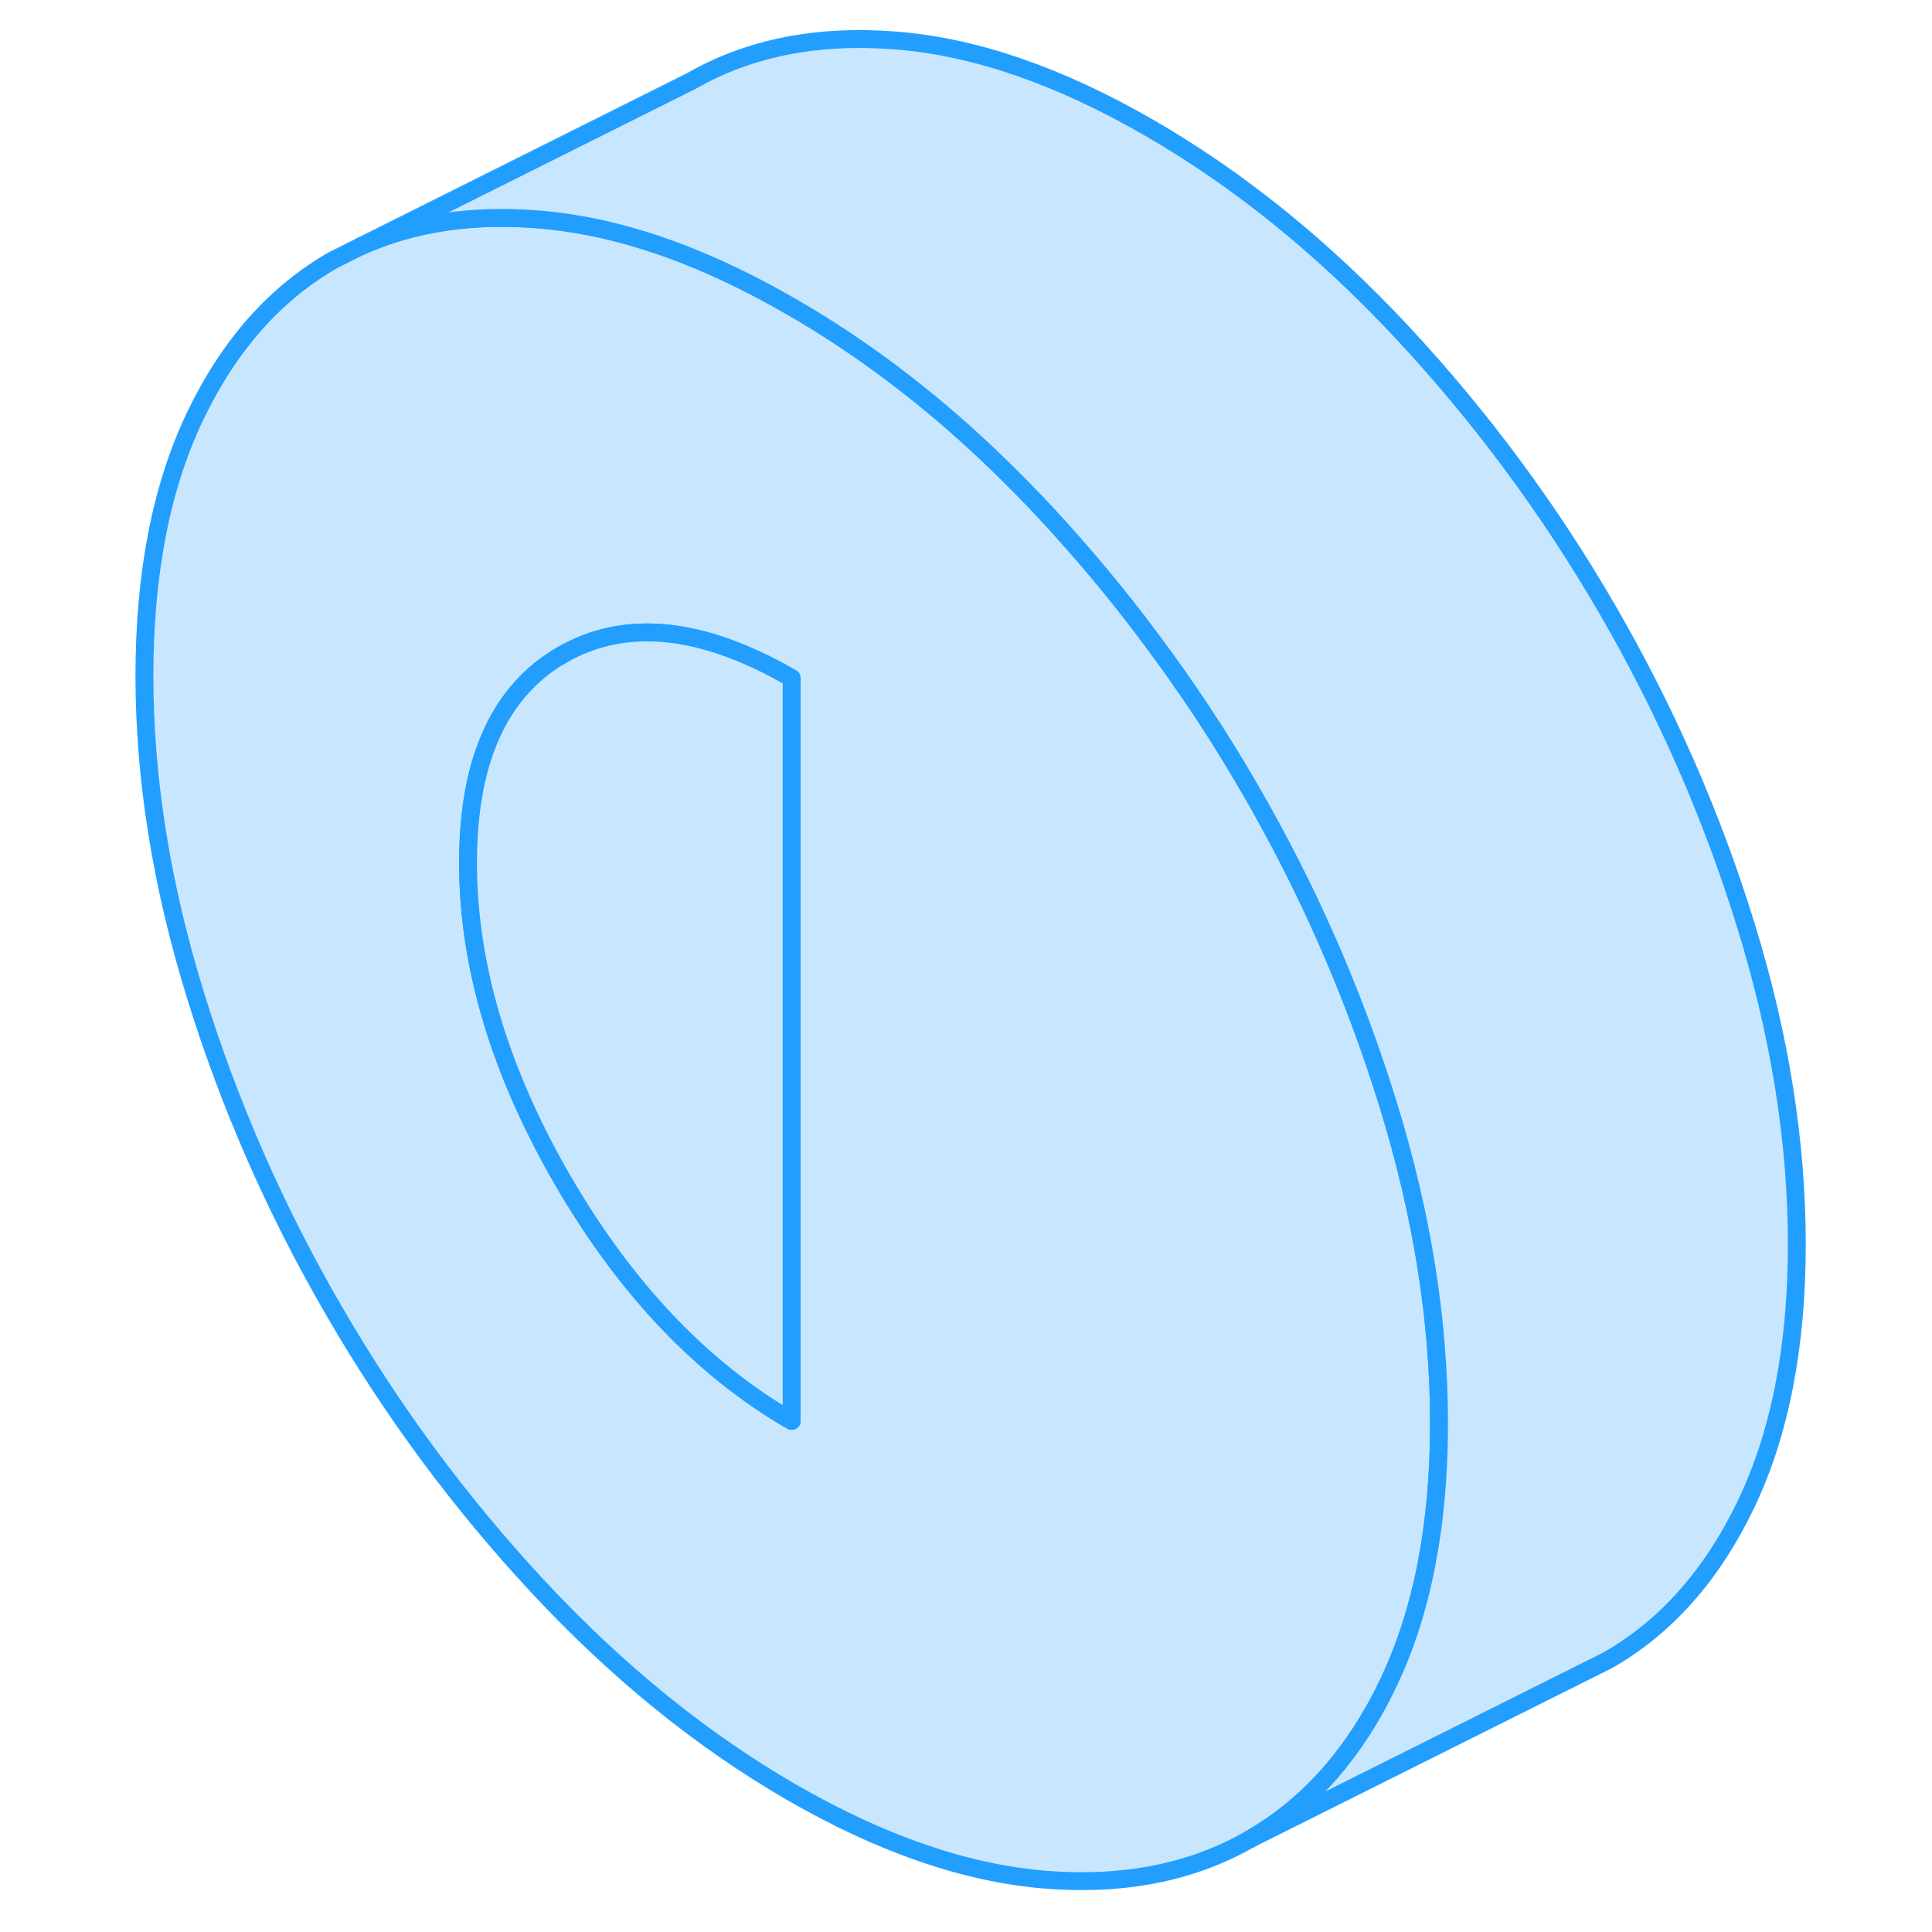 <svg width="48" height="48" viewBox="0 0 97 108" fill="#c8e7ff" xmlns="http://www.w3.org/2000/svg" stroke-width="1px" stroke-linecap="round" stroke-linejoin="round"><path d="M72.093 61.72C70.193 55.57 67.613 49.69 64.353 44.07C62.653 41.13 60.783 38.31 58.753 35.61C56.933 33.16 54.963 30.82 52.873 28.57C51.833 27.46 50.783 26.41 49.723 25.4C46.243 22.11 42.583 19.36 38.753 17.15C34.203 14.52 29.903 12.93 25.843 12.4C25.443 12.35 25.043 12.3 24.643 12.27C20.903 11.96 17.573 12.46 14.663 13.77L13.163 14.52C9.903 16.37 7.323 19.28 5.423 23.23C3.523 27.19 2.573 32.04 2.573 37.78C2.573 43.52 3.523 49.47 5.423 55.62C7.323 61.77 9.903 67.65 13.163 73.26C16.413 78.88 20.243 84.05 24.643 88.77C29.053 93.49 33.753 97.3 38.753 100.19C43.763 103.08 48.463 104.7 52.873 105.07C57.273 105.43 61.103 104.68 64.353 102.82C67.383 101.1 69.823 98.47 71.683 94.94C71.823 94.67 71.953 94.39 72.093 94.11C73.993 90.15 74.943 85.3 74.943 79.56C74.943 73.82 73.993 67.87 72.093 61.72ZM38.753 79.43C33.753 76.54 29.483 72.05 25.953 65.97C22.433 59.88 20.663 53.97 20.663 48.22C20.663 43.93 21.653 40.68 23.623 38.47C24.293 37.72 25.063 37.09 25.953 36.59C29.483 34.58 33.753 35.02 38.753 37.91V79.43Z" stroke="#229EFF" stroke-linejoin="round"/><path d="M94.943 69.56C94.943 75.3 93.993 80.15 92.093 84.11C90.193 88.06 87.613 90.97 84.353 92.82L64.353 102.82C67.383 101.1 69.823 98.47 71.683 94.94C71.823 94.67 71.953 94.39 72.093 94.11C73.993 90.15 74.943 85.3 74.943 79.56C74.943 73.82 73.993 67.87 72.093 61.72C70.193 55.57 67.613 49.69 64.353 44.07C62.653 41.13 60.783 38.31 58.753 35.61C56.933 33.16 54.963 30.82 52.873 28.57C51.833 27.46 50.783 26.41 49.723 25.4C46.243 22.11 42.583 19.36 38.753 17.15C34.203 14.52 29.903 12.93 25.843 12.4C25.443 12.35 25.043 12.3 24.643 12.27C20.903 11.96 17.573 12.46 14.663 13.77L33.163 4.52C36.413 2.66 40.243 1.91 44.643 2.27C49.053 2.63 53.753 4.26 58.753 7.15C63.763 10.04 68.463 13.85 72.873 18.57C77.273 23.29 81.103 28.46 84.353 34.07C87.613 39.69 90.193 45.57 92.093 51.72C93.993 57.87 94.943 63.82 94.943 69.56Z" stroke="#229EFF" stroke-linejoin="round"/><path d="M38.753 37.91V79.43C33.753 76.54 29.483 72.05 25.953 65.97C22.433 59.88 20.663 53.97 20.663 48.22C20.663 43.93 21.653 40.68 23.623 38.47C24.293 37.72 25.063 37.09 25.953 36.59C29.483 34.58 33.753 35.02 38.753 37.91Z" stroke="#229EFF" stroke-linejoin="round"/></svg>
